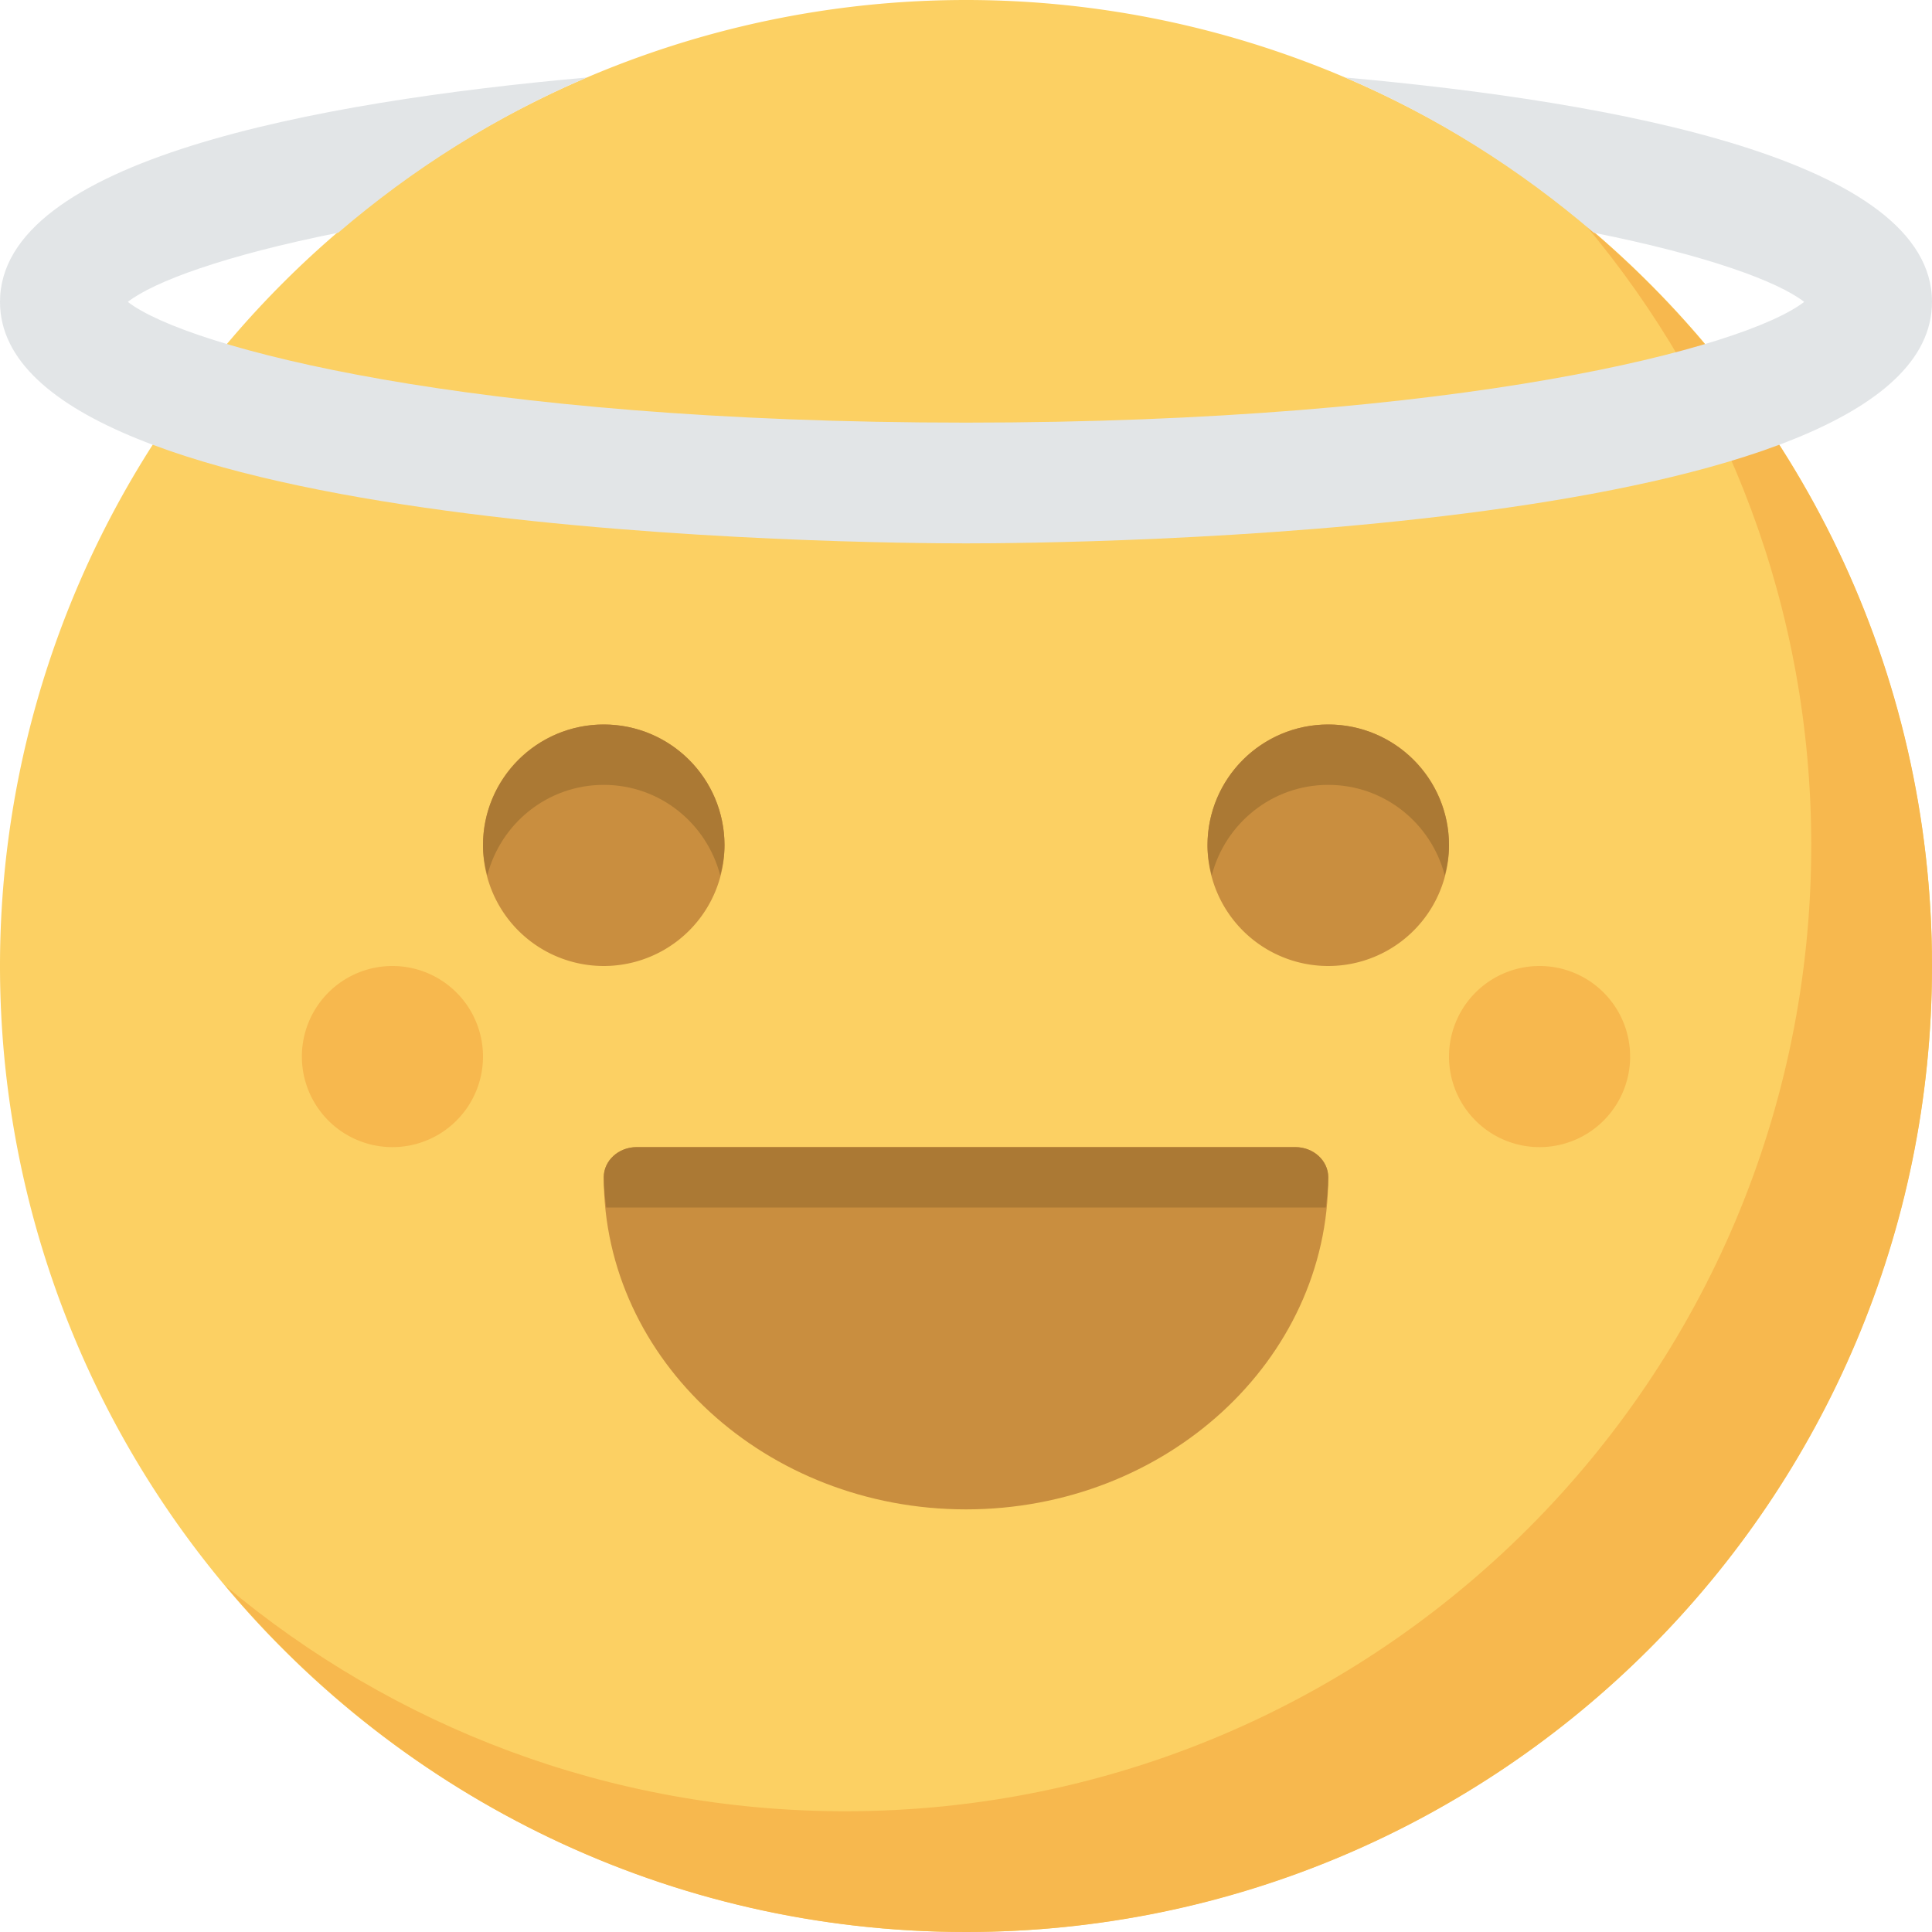 <svg t="1629170933545" class="icon" viewBox="0 0 1024 1024" version="1.1" xmlns="http://www.w3.org/2000/svg" p-id="4476" width="200" height="200"><path d="M512 512m-512 0a512 512 0 1 0 1024 0 512 512 0 1 0-1024 0Z" fill="#FCD063" p-id="4477"></path><path d="M840.512 119.488C915.008 208.416 960 322.912 960 448c0 282.752-229.248 512-512 512-125.088 0-239.584-44.992-328.512-119.488C213.408 952.64 354.304 1024 512 1024c282.752 0 512-229.248 512-512 0-157.696-71.36-298.592-183.488-392.512z" fill="#F7B84E" p-id="4478"></path><path d="M320 448m-64 0a64 64 0 1 0 128 0 64 64 0 1 0-128 0Z" fill="#C98E3F" p-id="4479"></path><path d="M320 416c29.792 0 54.592 20.448 61.728 48 1.344-5.152 2.272-10.432 2.272-16 0-35.328-28.672-64-64-64s-64 28.672-64 64c0 5.568 0.928 10.848 2.272 16 7.136-27.552 31.936-48 61.728-48z" fill="#AB7934" p-id="4480"></path><path d="M704 448m-64 0a64 64 0 1 0 128 0 64 64 0 1 0-128 0Z" fill="#C98E3F" p-id="4481"></path><path d="M816 560m-48 0a48 48 0 1 0 96 0 48 48 0 1 0-96 0Z" fill="#F7B84E" p-id="4482"></path><path d="M208 560m-48 0a48 48 0 1 0 96 0 48 48 0 1 0-96 0Z" fill="#F7B84E" p-id="4483"></path><path d="M704 416c29.792 0 54.592 20.448 61.76 48 1.312-5.152 2.24-10.432 2.24-16 0-35.328-28.672-64-64-64s-64 28.672-64 64c0 5.568 0.928 10.848 2.24 16 7.168-27.552 31.968-48 61.76-48z" fill="#AB7934" p-id="4484"></path><path d="M713.024 41.088c48.224 20.608 92.48 48.64 131.712 82.272 60.224 12.032 97.632 25.856 111.52 36.64h-0.032 0.032c-31.264 24.256-181.12 64-444.256 64S99.008 184.256 67.744 160h0.032-0.032c13.888-10.784 51.296-24.608 111.488-36.64 39.264-33.664 83.488-61.664 131.744-82.272C166.848 53.952 0 85.024 0 160c0 124.416 459.584 128 512 128s512-3.584 512-128c0-74.976-166.88-106.048-310.976-118.912z" fill="#E2E5E7" p-id="4485"></path><path d="M686.56 608H337.44c-9.632 0-17.44 7.168-17.44 16 0 97.056 86.112 176 192 176s192-78.944 192-176c0-8.832-7.808-16-17.44-16z" fill="#C98E3F" p-id="4486"></path><path d="M702.72 640c0.576-5.312 1.28-10.56 1.28-16 0-8.832-7.808-16-17.44-16H337.44c-9.632 0-17.44 7.168-17.44 16 0 5.44 0.704 10.688 1.28 16h381.44z" fill="#AB7934" p-id="4487"></path></svg>
